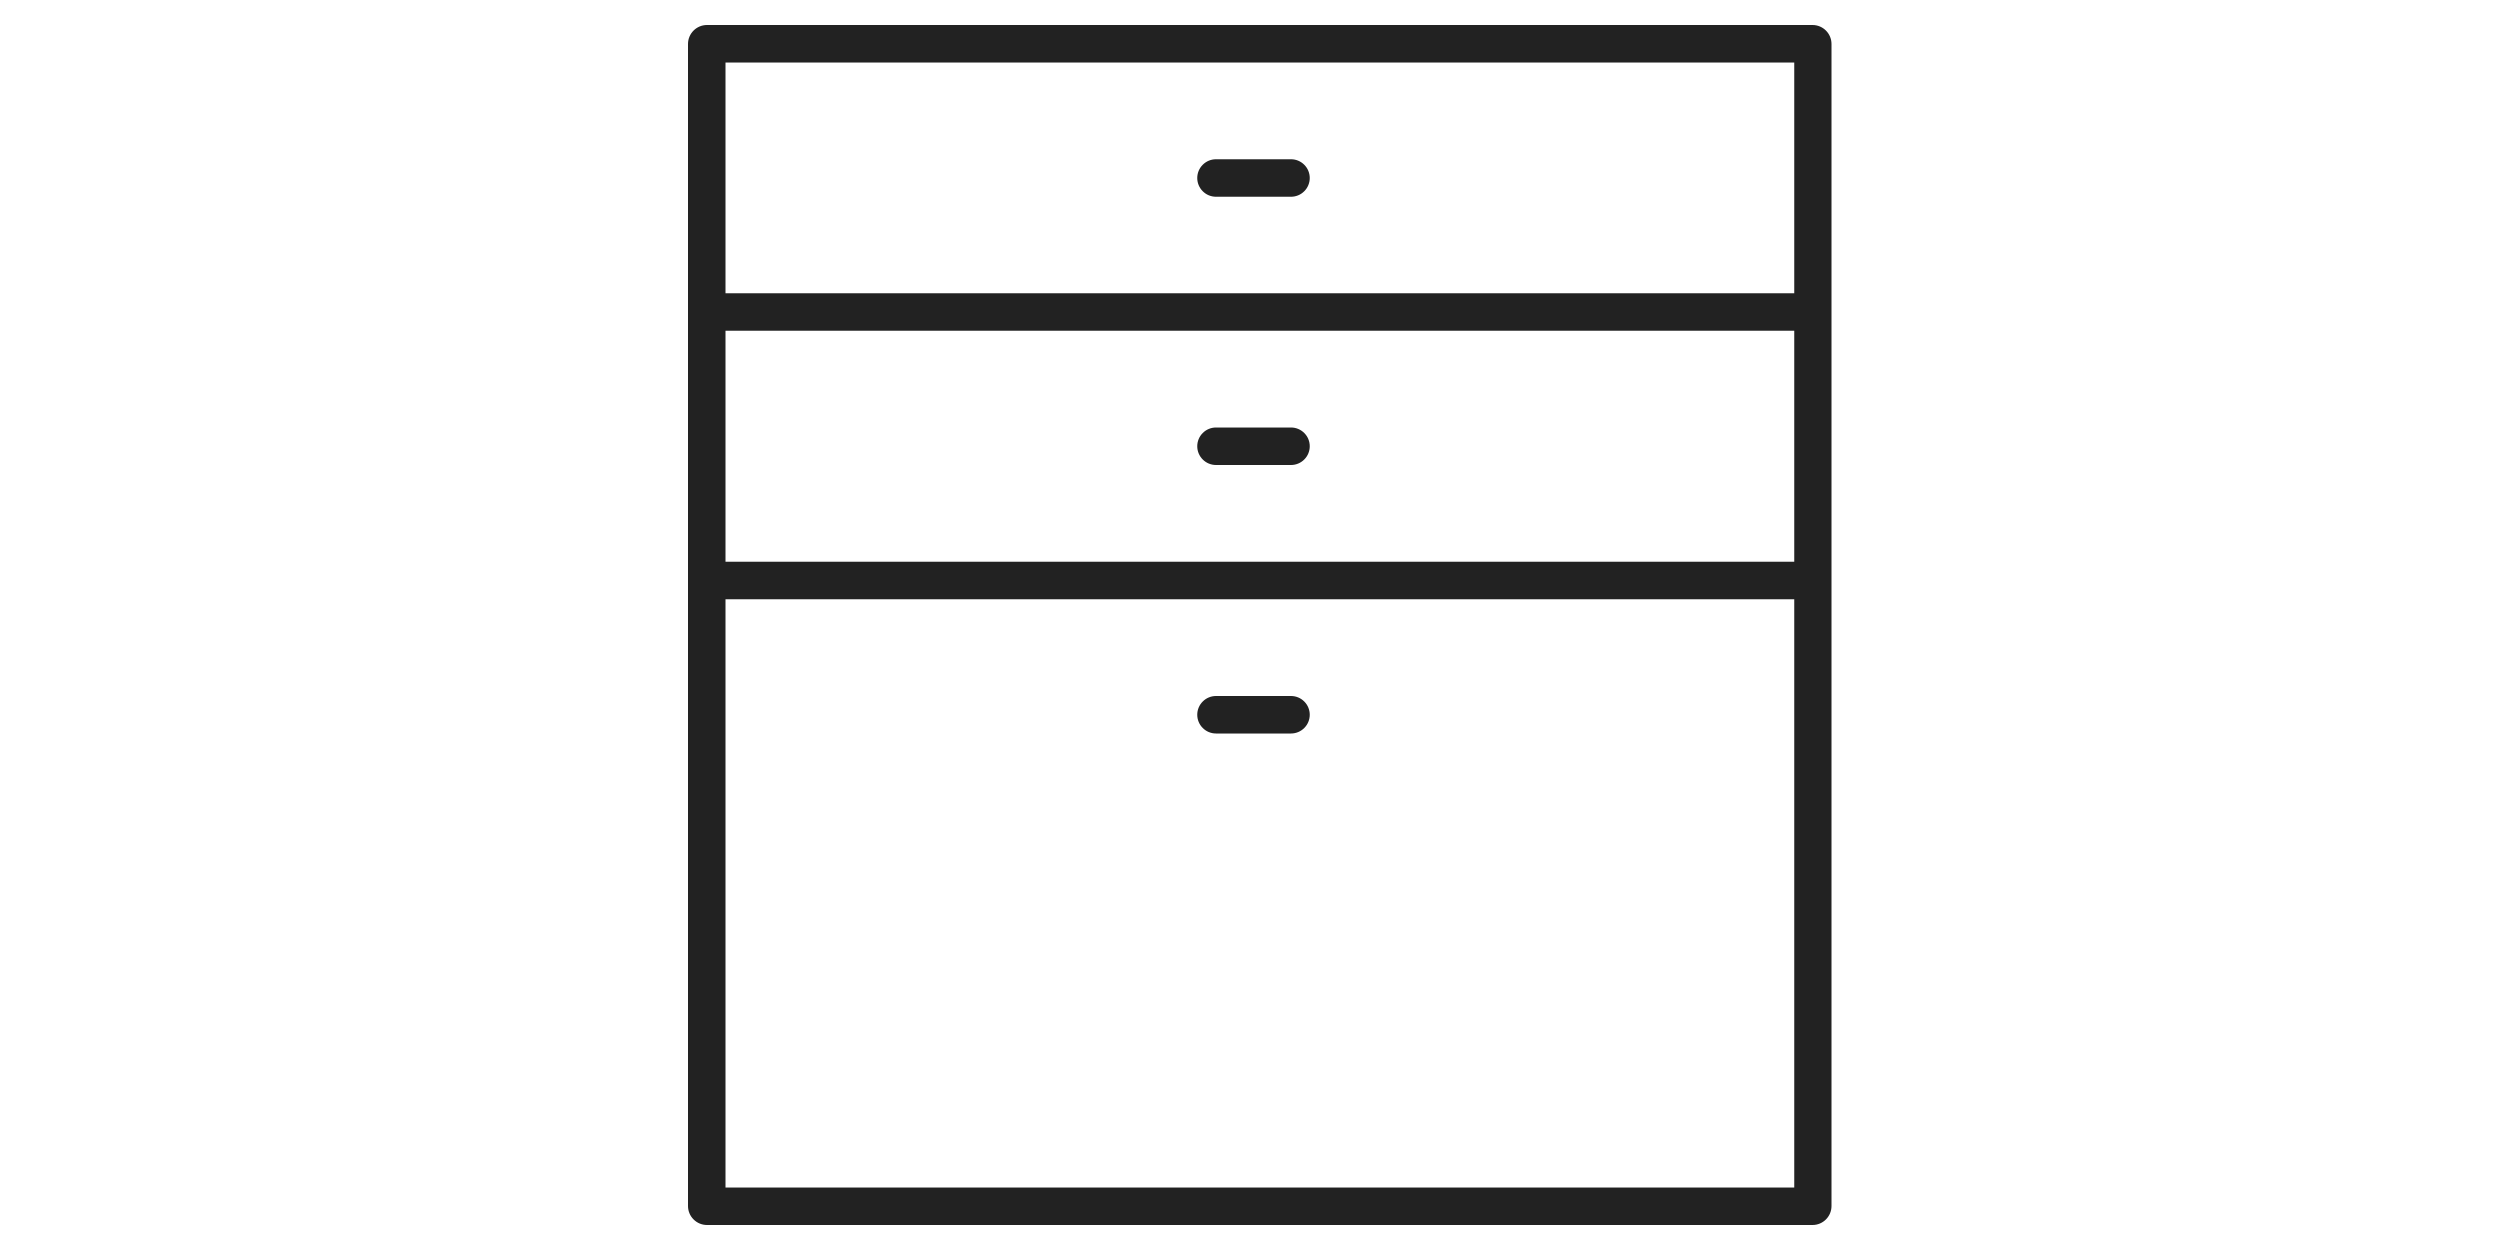 <svg width="100" height="50" viewBox="0 0 100 50" fill="none" xmlns="http://www.w3.org/2000/svg">
<path d="M72.5 49H28.28C28.078 49 27.885 48.92 27.743 48.777C27.6 48.635 27.52 48.442 27.52 48.24V1.76C27.52 1.34 27.86 1 28.28 1H72.5C72.92 1 73.26 1.34 73.26 1.76V48.24C73.26 48.66 72.92 49 72.5 49ZM71.77 2.5H29.02V11.73H71.77V2.5ZM29.02 13.23V47.5H71.77V23.97H29.02V22.47H71.77V13.23H29.02ZM51.64 18.6H48.64C48.441 18.6 48.25 18.521 48.11 18.38C47.969 18.24 47.89 18.049 47.89 17.85C47.89 17.651 47.969 17.46 48.11 17.32C48.25 17.179 48.441 17.1 48.64 17.1H51.64C51.839 17.1 52.03 17.179 52.17 17.32C52.311 17.46 52.39 17.651 52.39 17.85C52.39 18.049 52.311 18.24 52.17 18.38C52.03 18.521 51.839 18.6 51.64 18.6ZM48.64 27.84H51.64C51.839 27.84 52.03 27.919 52.17 28.06C52.311 28.2 52.39 28.391 52.39 28.59C52.39 28.789 52.311 28.98 52.17 29.12C52.03 29.261 51.839 29.34 51.64 29.34H48.64C48.441 29.34 48.25 29.261 48.11 29.12C47.969 28.98 47.89 28.789 47.89 28.59C47.89 28.391 47.969 28.2 48.11 28.06C48.25 27.919 48.441 27.84 48.64 27.84ZM48.64 6.37H51.64C51.839 6.37 52.03 6.449 52.17 6.59C52.311 6.73 52.39 6.921 52.39 7.12C52.39 7.319 52.311 7.51 52.17 7.65C52.03 7.791 51.839 7.87 51.64 7.87H48.64C48.441 7.87 48.25 7.791 48.11 7.65C47.969 7.51 47.89 7.319 47.89 7.12C47.89 6.921 47.969 6.73 48.11 6.59C48.25 6.449 48.441 6.37 48.64 6.37Z" fill="#222222"/>
</svg>

